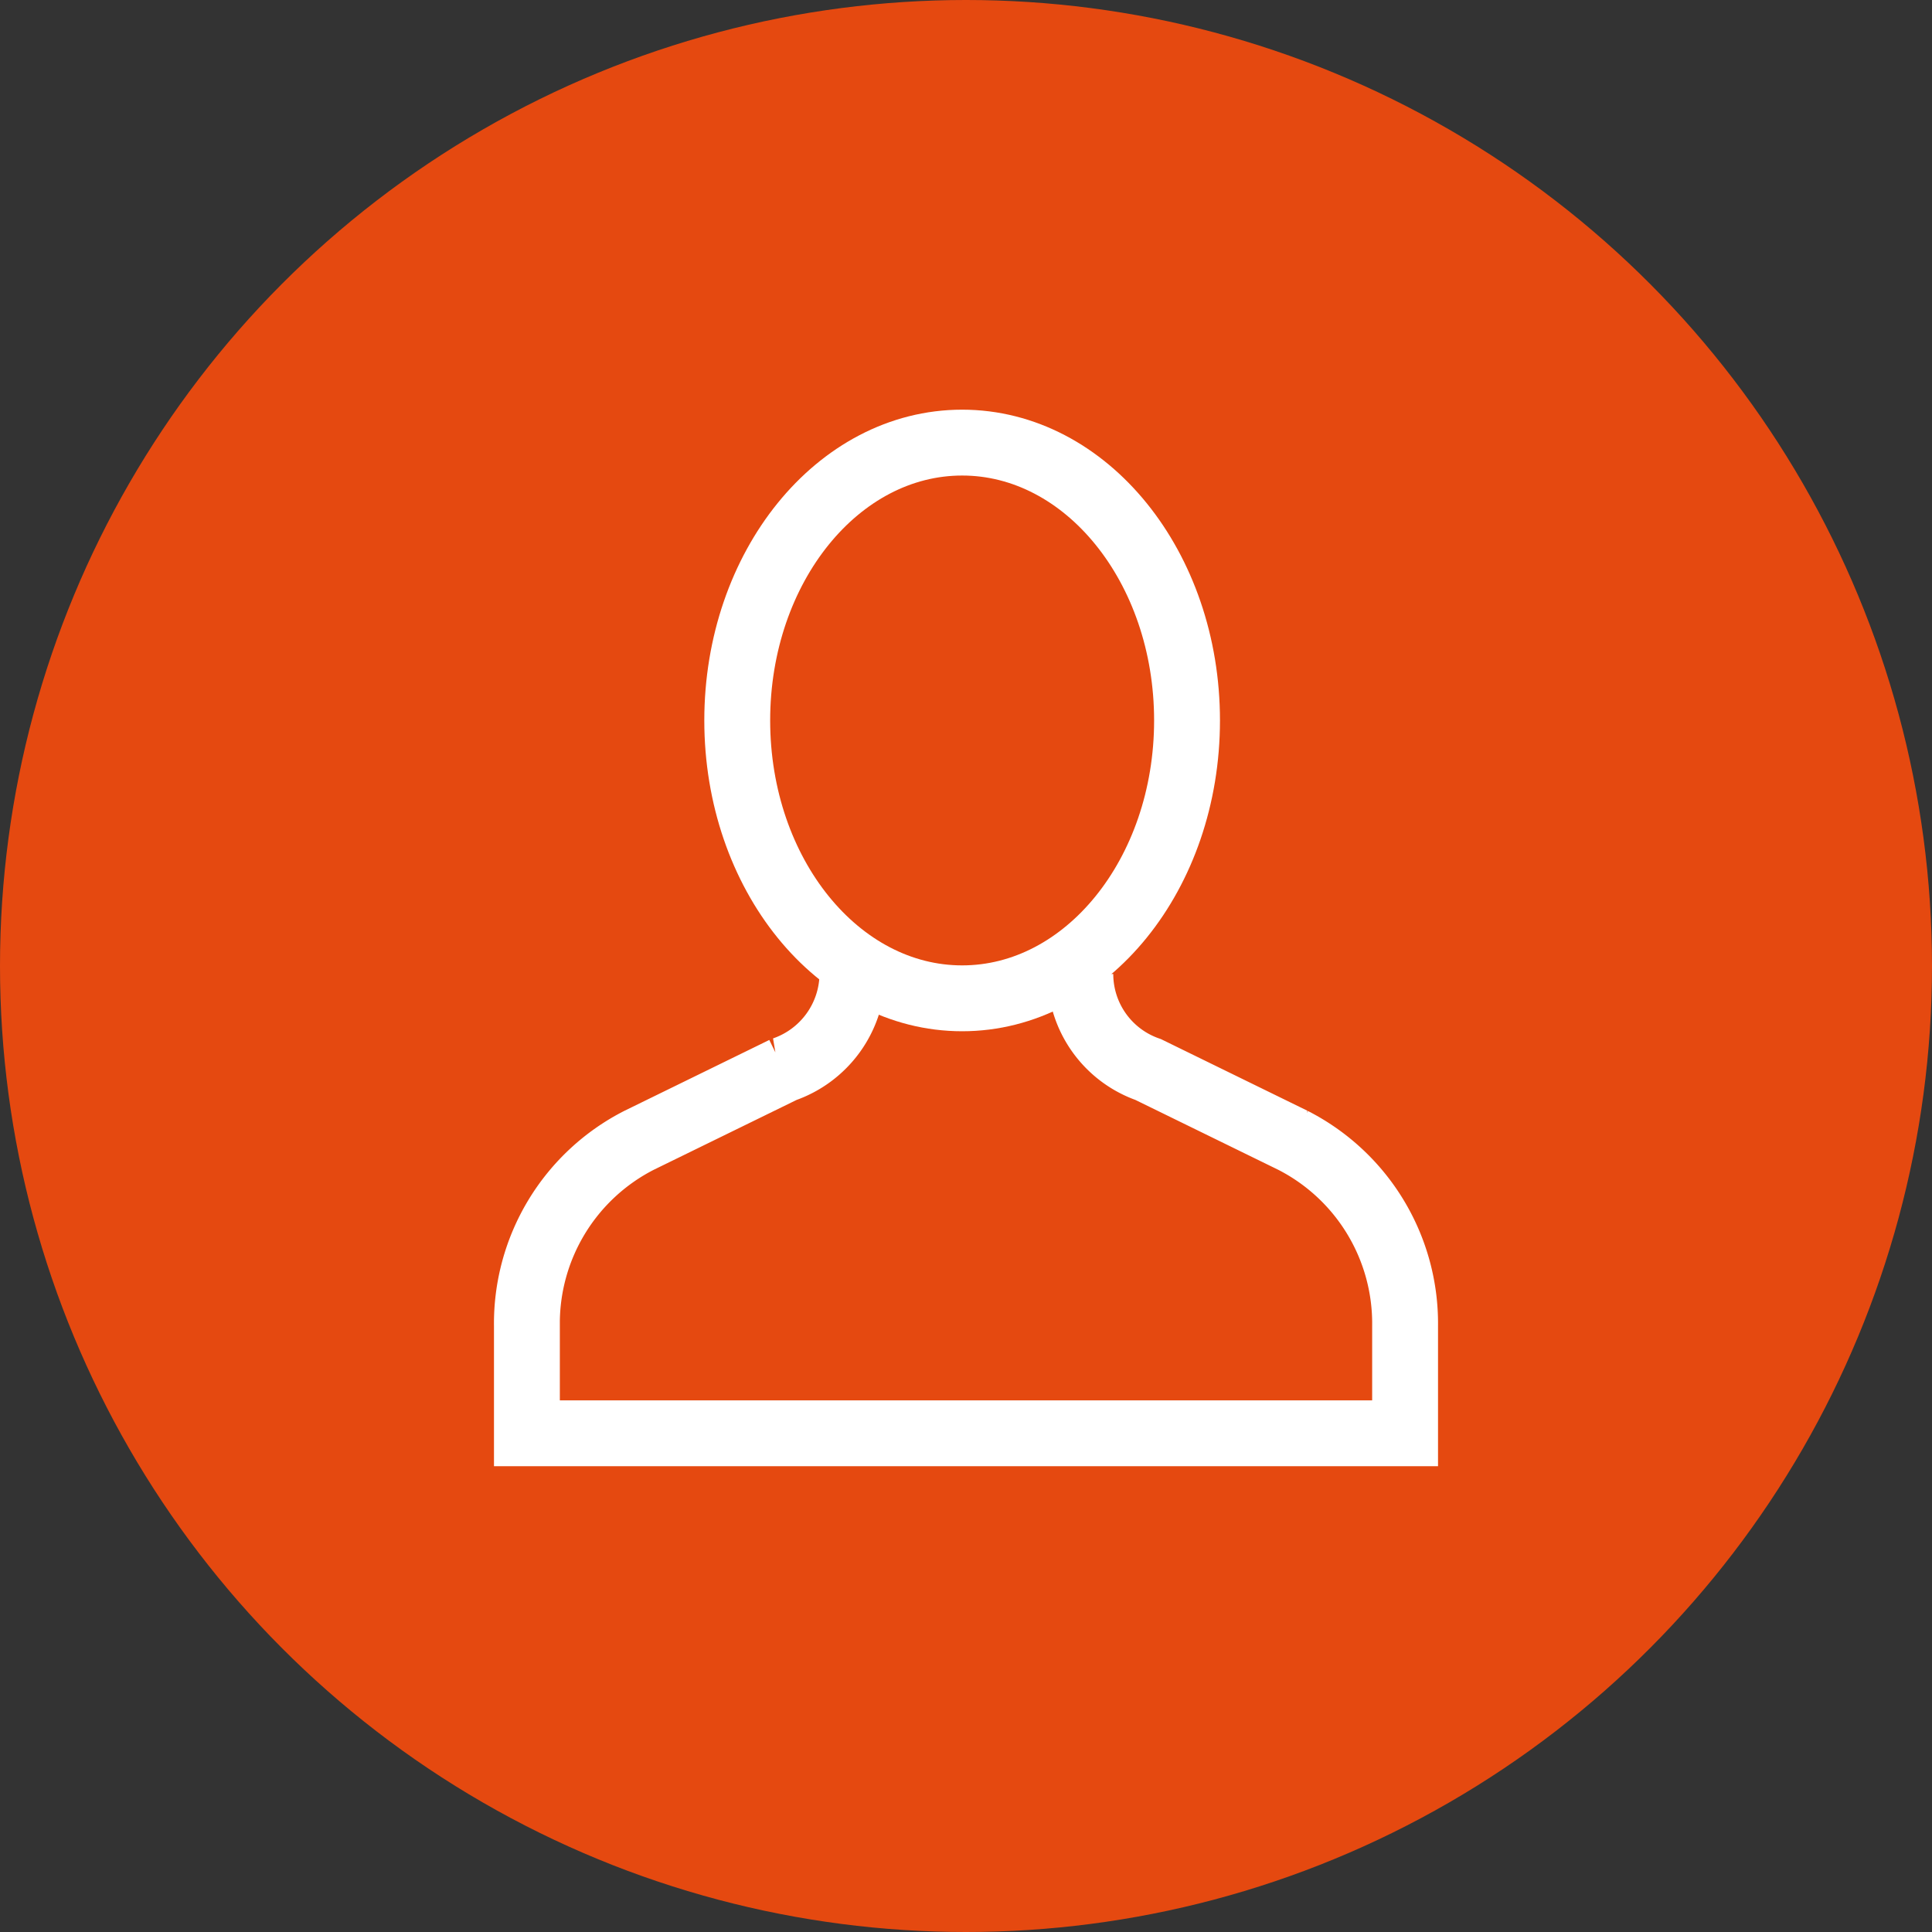 <svg xmlns:xlink="http://www.w3.org/1999/xlink" xmlns="http://www.w3.org/2000/svg" viewBox="0 0 22 22" width="22"  height="22" ><rect x="0" y="0" width="22" height="22" fill="#333333" stroke="none"/><defs><style>.icon-account_svg__prefix-icon-account-2{fill:none;stroke:#fff;stroke-width:.75px}</style></defs><g data-name="Group 1756" transform="translate(-375 -303)"><circle cx="11" cy="11" r="11" fill="#E54910" data-name="Ellipse 73" transform="translate(375 303)"></circle><g data-name="Group 1708" transform="translate(-10.655 1191.4)"><path d="M397.957-877.309a1.152 1.152 0 00.773 1.088l1.648.806a2.341 2.341 0 011.277 2.114v1.222h-10v-1.222a2.341 2.341 0 011.277-2.114l1.648-.806a1.16 1.16 0 00.782-1.088" class="icon-account_svg__prefix-icon-account-2" data-name="Path 1168" stroke="#FFFFFF" fill="none" stroke-width="0.75px"></path><ellipse cx="2.561" cy="3.164" class="icon-account_svg__prefix-icon-account-2" data-name="Ellipse 71" rx="2.561" ry="3.164" transform="translate(394.05 -883.36)" stroke="#FFFFFF" fill="none" stroke-width="0.75px"></ellipse></g></g></svg>
